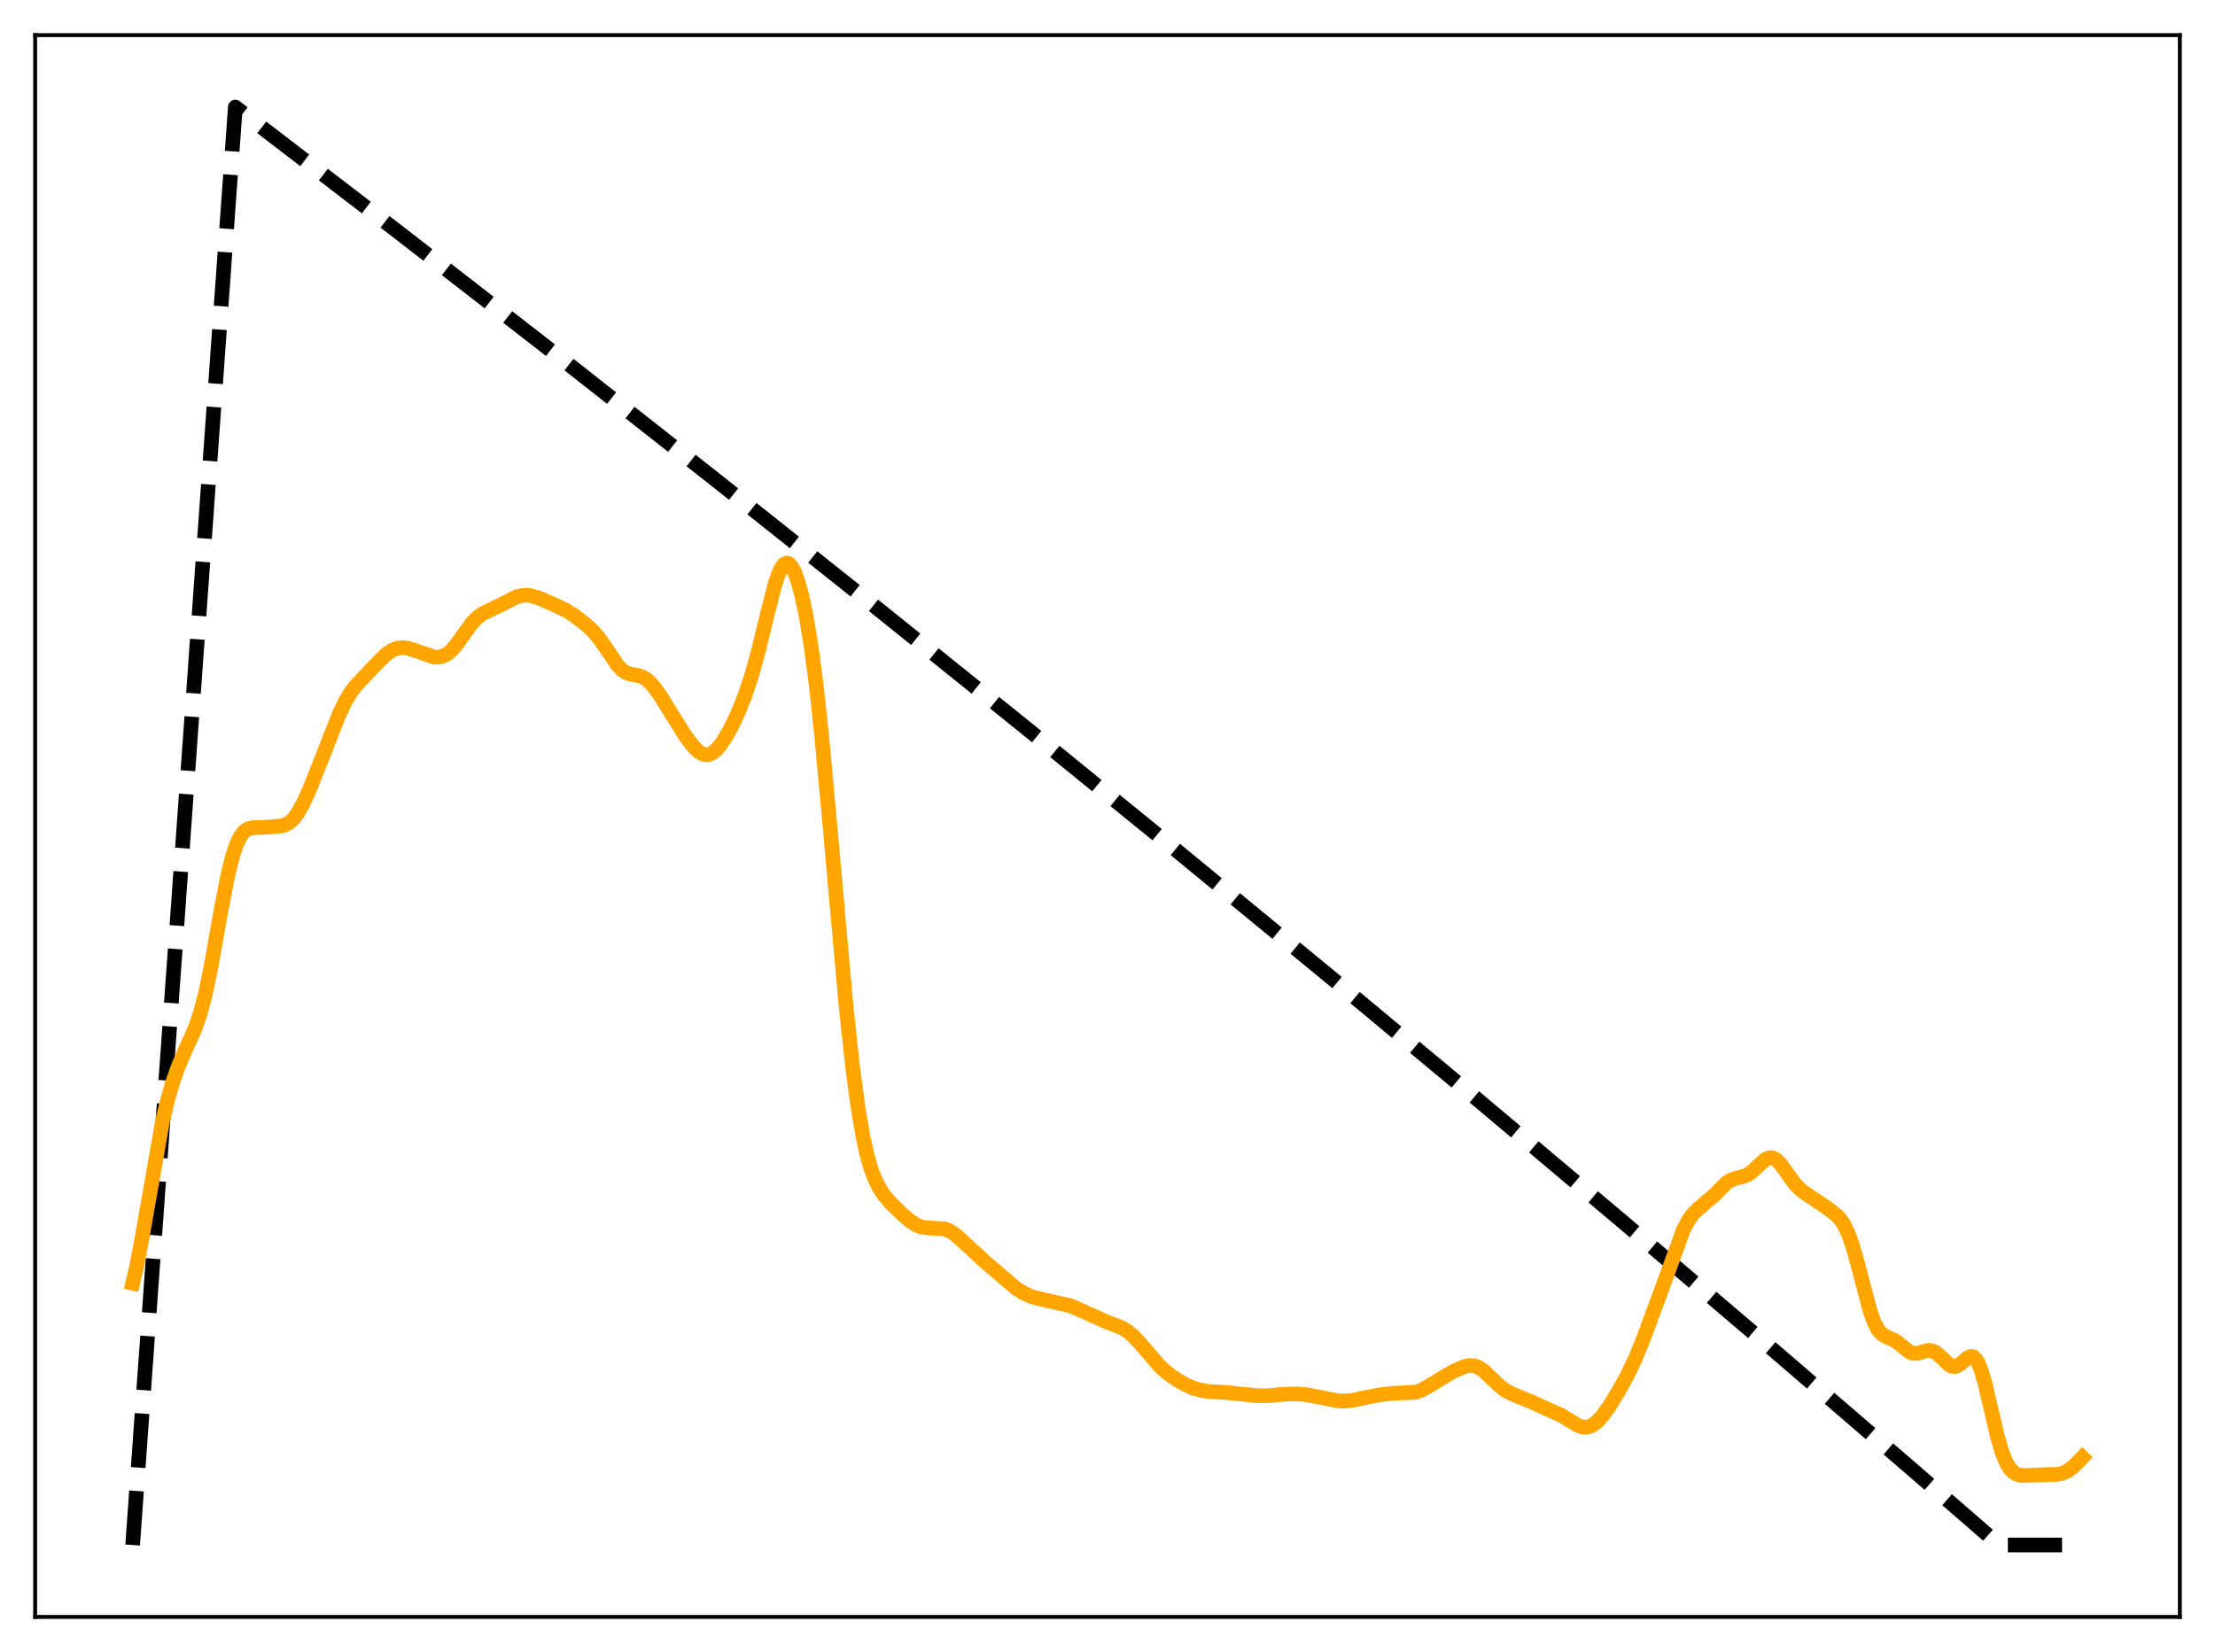 <?xml version="1.0" encoding="utf-8" standalone="no"?>
<!DOCTYPE svg PUBLIC "-//W3C//DTD SVG 1.1//EN"
  "http://www.w3.org/Graphics/SVG/1.1/DTD/svg11.dtd">
<svg xmlns:xlink="http://www.w3.org/1999/xlink" width="453.6pt" height="338.4pt" viewBox="0 0 453.6 338.4" xmlns="http://www.w3.org/2000/svg" version="1.1">
 <defs>
  <style type="text/css">*{stroke-linejoin: round; stroke-linecap: butt}</style>
 </defs>
 <g id="figure_1">
  <g id="patch_1">
   <path d="M 0 338.4 
L 453.6 338.4 
L 453.6 0 
L 0 0 
z
" style="fill: #ffffff"/>
  </g>
  <g id="axes_1">
   <g id="patch_2">
    <path d="M 7.2 331.2 
L 446.4 331.2 
L 446.4 7.2 
L 7.2 7.2 
z
" style="fill: #ffffff"/>
   </g>
   <g id="matplotlib.axis_1"/>
   <g id="matplotlib.axis_2"/>
   <g id="line2d_1">
    <path d="M 27.164 316.472 
L 48.192 21.938 
L 82.263 48.071 
L 115.004 73.496 
L 146.945 98.598 
L 178.887 123.997 
L 210.031 149.052 
L 241.174 174.396 
L 272.051 199.813 
L 302.129 224.853 
L 332.208 250.172 
L 362.02 275.546 
L 391.3 300.741 
L 409.401 316.452 
L 410.998 316.473 
L 426.436 316.473 
L 426.436 316.473 
" clip-path="url(#p0b8909cd8d)" style="fill: none; stroke-dasharray: 11.1,4.8; stroke-dashoffset: 0; stroke: #000000; stroke-width: 3"/>
   </g>
   <g id="line2d_2">
    <path d="M 27.164 262.855 
L 27.962 259.497 
L 29.027 253.9 
L 33.286 229.639 
L 34.351 225.195 
L 35.415 221.534 
L 36.48 218.522 
L 37.811 215.407 
L 39.94 210.665 
L 41.005 207.58 
L 42.07 203.534 
L 43.135 198.438 
L 44.998 187.965 
L 46.595 179.543 
L 47.66 175.231 
L 48.458 172.875 
L 49.257 171.253 
L 50.055 170.263 
L 50.854 169.751 
L 51.652 169.547 
L 53.249 169.492 
L 55.911 169.355 
L 57.775 169.134 
L 58.573 168.868 
L 59.372 168.384 
L 60.17 167.618 
L 60.969 166.543 
L 62.033 164.659 
L 63.364 161.746 
L 65.494 156.401 
L 69.487 146.228 
L 70.817 143.479 
L 71.882 141.726 
L 72.947 140.342 
L 74.544 138.665 
L 77.472 135.607 
L 79.069 134.047 
L 80.134 133.282 
L 81.199 132.818 
L 82.263 132.656 
L 83.328 132.749 
L 84.659 133.126 
L 88.918 134.602 
L 89.983 134.588 
L 90.781 134.371 
L 91.58 133.945 
L 92.378 133.296 
L 93.443 132.099 
L 95.04 129.838 
L 96.637 127.634 
L 97.702 126.512 
L 98.767 125.726 
L 100.097 125.062 
L 102.759 123.8 
L 105.687 122.291 
L 106.752 121.989 
L 107.817 121.905 
L 108.881 122.039 
L 110.212 122.447 
L 113.14 123.694 
L 115.802 124.95 
L 117.665 126.131 
L 119.795 127.765 
L 121.392 129.225 
L 122.723 130.771 
L 124.054 132.684 
L 126.449 136.243 
L 127.248 137.102 
L 128.047 137.691 
L 128.845 138.029 
L 130.176 138.282 
L 131.241 138.532 
L 132.039 138.914 
L 132.838 139.52 
L 133.903 140.67 
L 135.233 142.526 
L 137.629 146.405 
L 140.291 150.661 
L 141.888 152.8 
L 142.953 153.865 
L 143.751 154.383 
L 144.55 154.603 
L 145.082 154.569 
L 145.881 154.24 
L 146.679 153.596 
L 147.478 152.674 
L 148.543 151.099 
L 149.873 148.697 
L 151.204 145.86 
L 152.535 142.521 
L 153.866 138.541 
L 155.197 133.792 
L 157.06 126.098 
L 158.657 119.833 
L 159.456 117.467 
L 159.988 116.335 
L 160.521 115.613 
L 161.053 115.326 
L 161.585 115.479 
L 162.118 116.059 
L 162.65 117.043 
L 163.449 119.224 
L 164.247 122.206 
L 165.046 125.995 
L 166.111 132.414 
L 167.175 140.56 
L 168.24 150.442 
L 169.837 167.771 
L 173.297 206.483 
L 174.628 218.73 
L 175.693 226.724 
L 176.758 232.976 
L 177.556 236.576 
L 178.355 239.366 
L 179.153 241.497 
L 179.952 243.129 
L 181.017 244.775 
L 182.348 246.349 
L 184.477 248.45 
L 186.34 250.071 
L 187.671 250.933 
L 188.736 251.343 
L 189.801 251.502 
L 193.527 251.715 
L 194.592 252.19 
L 195.657 252.917 
L 197.254 254.327 
L 202.045 258.75 
L 208.167 263.963 
L 209.764 264.946 
L 211.361 265.63 
L 212.959 266.063 
L 219.081 267.426 
L 221.21 268.323 
L 226.268 270.618 
L 229.728 271.965 
L 231.059 272.804 
L 232.39 273.971 
L 233.987 275.749 
L 237.447 279.775 
L 239.044 281.222 
L 240.908 282.562 
L 242.771 283.631 
L 244.368 284.33 
L 245.965 284.791 
L 247.562 285.027 
L 251.023 285.218 
L 253.951 285.523 
L 257.411 285.894 
L 259.54 285.889 
L 263.001 285.586 
L 265.396 285.5 
L 267.26 285.65 
L 269.655 286.085 
L 273.914 286.928 
L 275.511 286.989 
L 277.108 286.816 
L 280.036 286.186 
L 283.231 285.589 
L 285.36 285.392 
L 289.885 285.182 
L 290.95 284.809 
L 292.281 284.097 
L 297.338 281.045 
L 299.468 280.062 
L 300.532 279.751 
L 301.331 279.685 
L 302.129 279.811 
L 302.928 280.149 
L 303.993 280.908 
L 305.59 282.456 
L 307.453 284.202 
L 308.784 285.094 
L 310.115 285.702 
L 313.841 287.244 
L 317.036 288.72 
L 319.697 289.877 
L 321.561 291.037 
L 323.158 291.985 
L 323.956 292.269 
L 324.755 292.347 
L 325.553 292.185 
L 326.352 291.773 
L 327.151 291.123 
L 328.215 289.935 
L 329.546 288.065 
L 331.409 285.036 
L 333.273 281.664 
L 334.87 278.316 
L 336.467 274.429 
L 339.395 266.533 
L 344.719 251.953 
L 345.783 249.92 
L 346.582 248.789 
L 347.647 247.711 
L 351.107 244.757 
L 353.503 242.322 
L 354.567 241.662 
L 355.632 241.319 
L 357.495 240.822 
L 358.294 240.375 
L 359.359 239.478 
L 361.488 237.506 
L 362.287 237.155 
L 362.819 237.136 
L 363.351 237.305 
L 363.884 237.658 
L 364.682 238.485 
L 366.013 240.34 
L 367.61 242.536 
L 368.675 243.641 
L 370.006 244.632 
L 373.999 247.293 
L 376.128 248.931 
L 376.927 249.81 
L 377.725 251.037 
L 378.524 252.74 
L 379.322 254.983 
L 380.387 258.731 
L 383.049 268.802 
L 383.847 270.95 
L 384.646 272.433 
L 385.444 273.317 
L 386.243 273.793 
L 388.106 274.617 
L 389.171 275.423 
L 391.034 276.922 
L 391.833 277.22 
L 392.631 277.219 
L 393.696 276.905 
L 394.761 276.609 
L 395.559 276.648 
L 396.358 277.009 
L 397.156 277.667 
L 399.286 279.656 
L 399.818 279.881 
L 400.351 279.912 
L 400.883 279.744 
L 401.681 279.185 
L 403.012 278.06 
L 403.545 277.841 
L 404.077 277.915 
L 404.609 278.365 
L 405.142 279.241 
L 405.674 280.553 
L 406.473 283.252 
L 407.804 288.948 
L 409.135 294.575 
L 409.933 297.296 
L 410.732 299.346 
L 411.53 300.739 
L 412.329 301.583 
L 413.127 302.023 
L 413.926 302.202 
L 415.257 302.208 
L 419.249 302.041 
L 421.379 301.986 
L 422.444 301.755 
L 423.508 301.254 
L 424.573 300.442 
L 426.17 298.815 
L 426.436 298.53 
L 426.436 298.53 
" clip-path="url(#p0b8909cd8d)" style="fill: none; stroke: #ffa500; stroke-width: 3; stroke-linecap: square"/>
   </g>
   <g id="patch_3">
    <path d="M 7.2 331.2 
L 7.2 7.2 
" style="fill: none; stroke: #000000; stroke-width: 0.8; stroke-linejoin: miter; stroke-linecap: square"/>
   </g>
   <g id="patch_4">
    <path d="M 446.4 331.2 
L 446.4 7.2 
" style="fill: none; stroke: #000000; stroke-width: 0.8; stroke-linejoin: miter; stroke-linecap: square"/>
   </g>
   <g id="patch_5">
    <path d="M 7.2 331.2 
L 446.4 331.2 
" style="fill: none; stroke: #000000; stroke-width: 0.8; stroke-linejoin: miter; stroke-linecap: square"/>
   </g>
   <g id="patch_6">
    <path d="M 7.2 7.2 
L 446.4 7.2 
" style="fill: none; stroke: #000000; stroke-width: 0.8; stroke-linejoin: miter; stroke-linecap: square"/>
   </g>
  </g>
 </g>
 <defs>
  <clipPath id="p0b8909cd8d">
   <rect x="7.2" y="7.2" width="439.2" height="324"/>
  </clipPath>
 </defs>
</svg>
